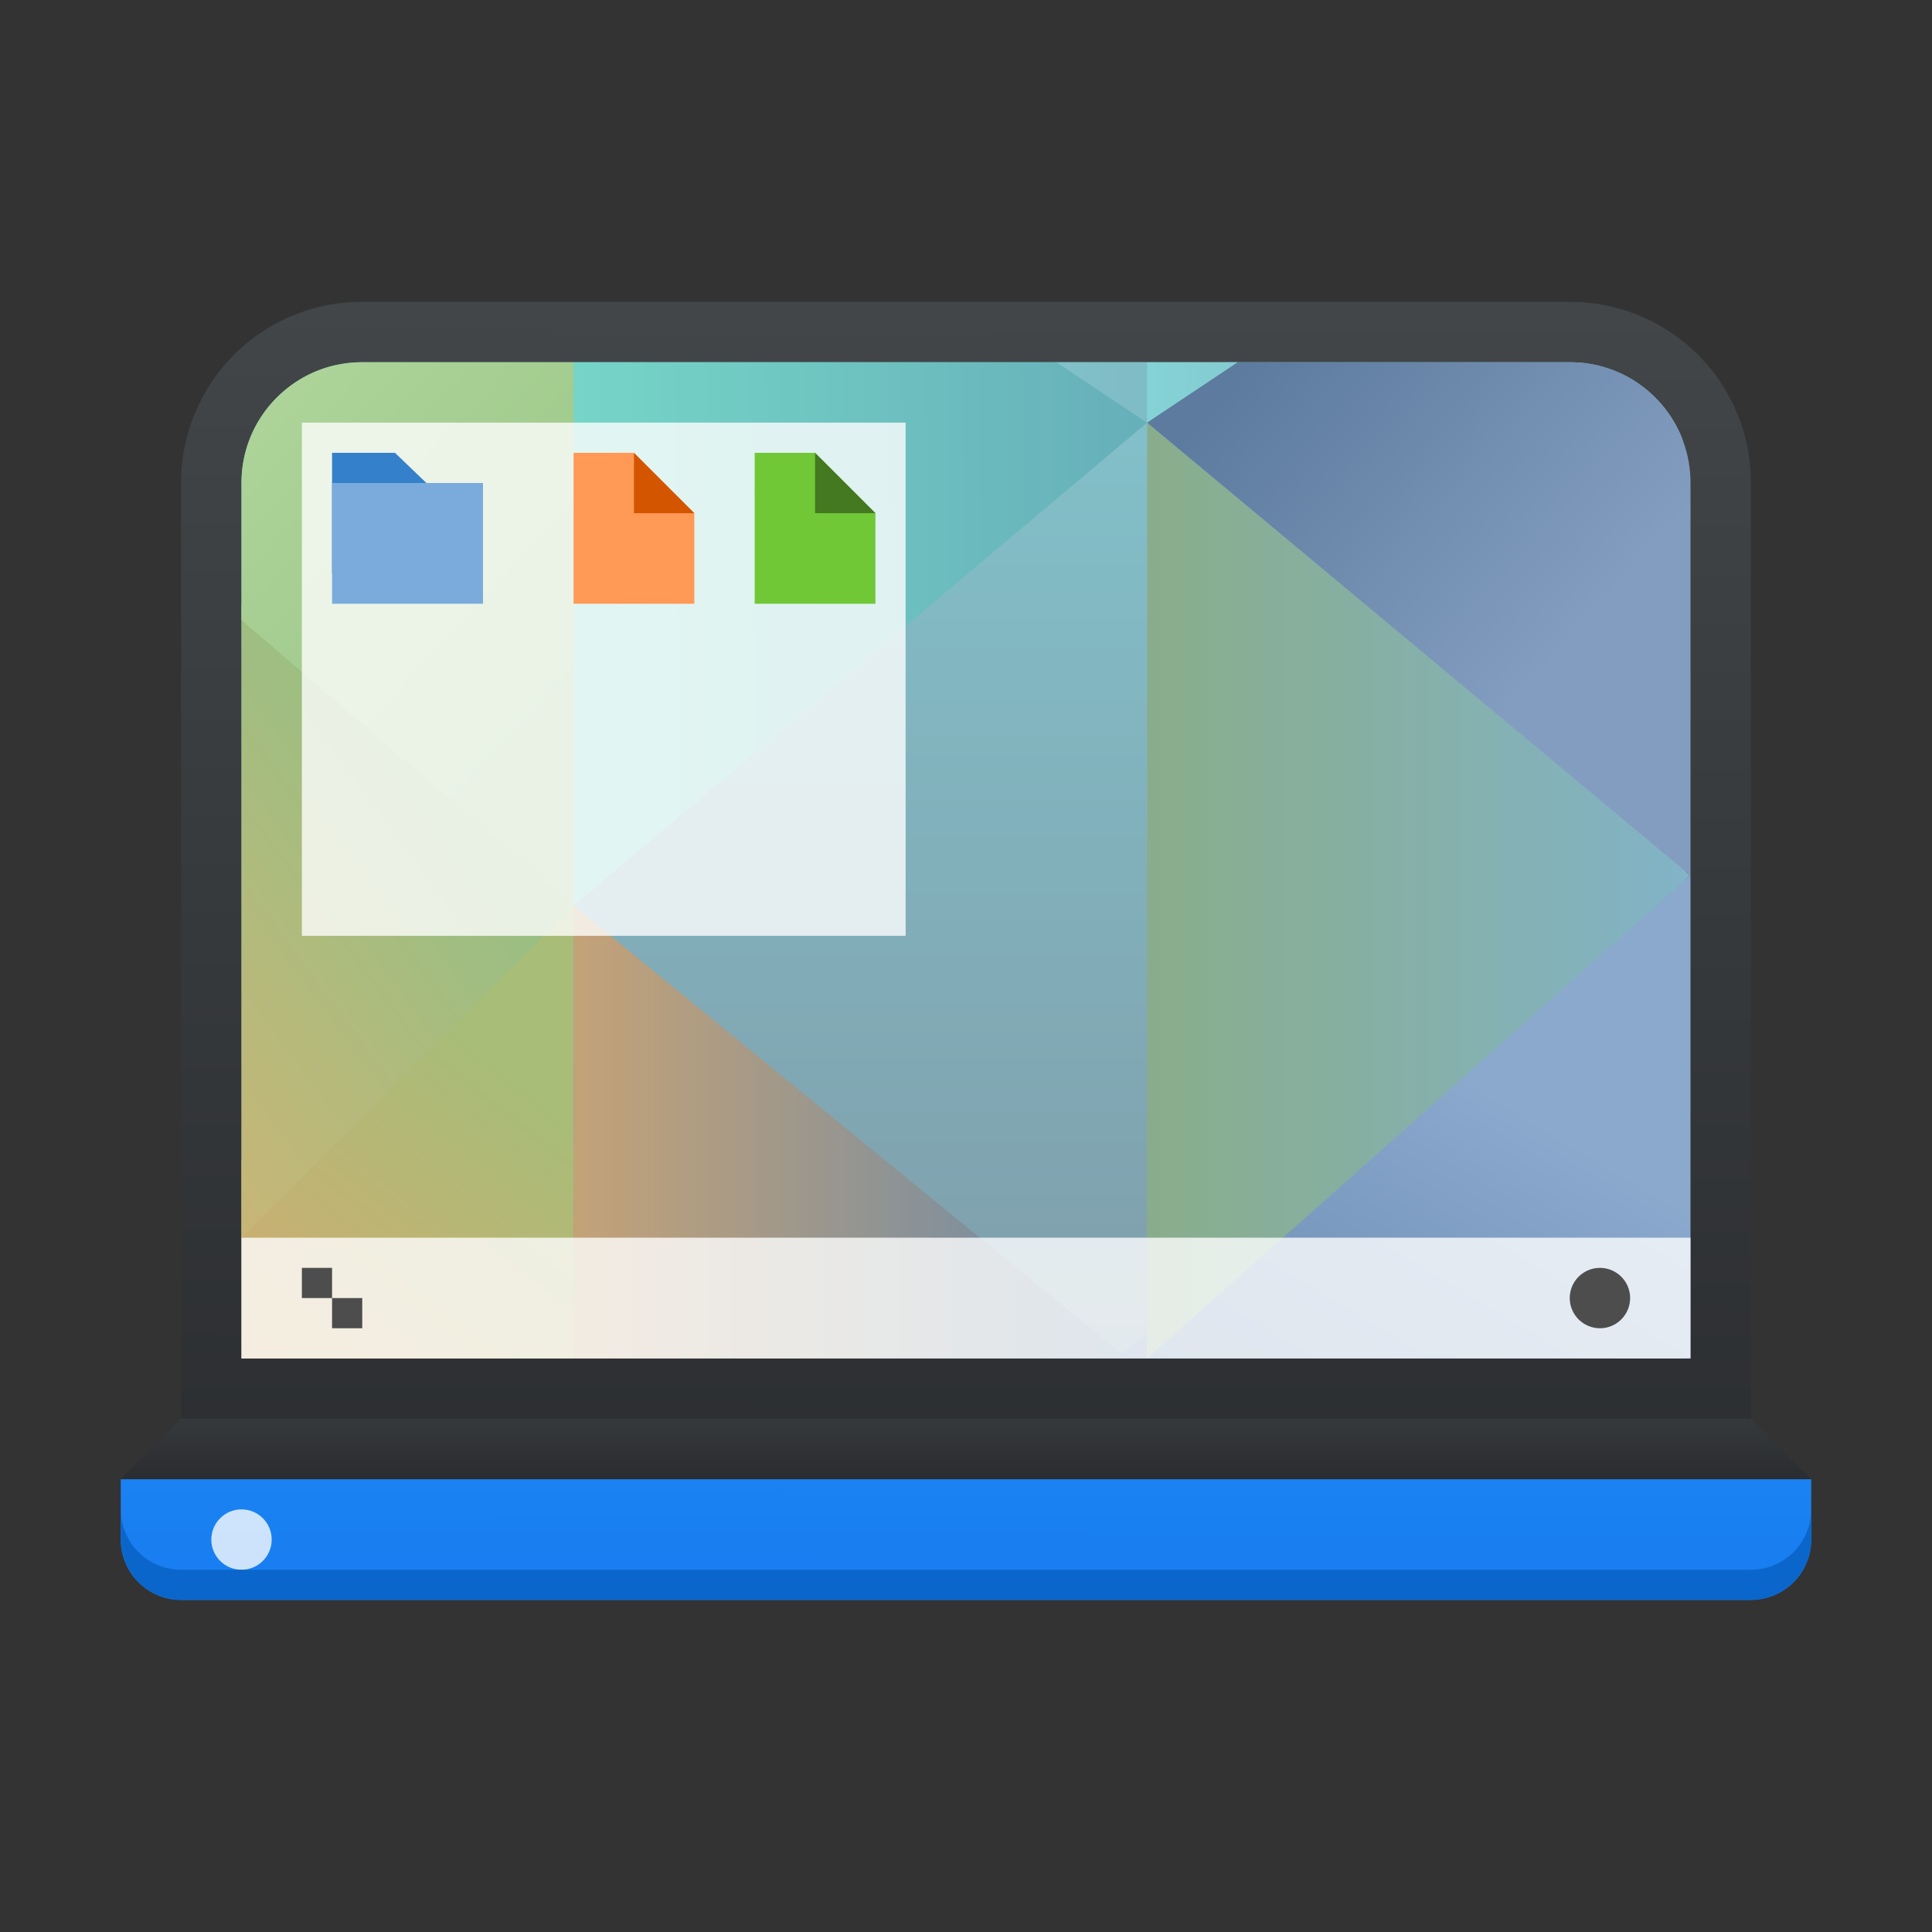 <svg xmlns="http://www.w3.org/2000/svg" xmlns:xlink="http://www.w3.org/1999/xlink" width="64" height="64"><rect width="100%" height="100%" fill="#333333" stroke="none"/><defs><linearGradient id="m"><stop stop-color="#2a2c2f"/><stop offset="1" stop-color="#424649"/></linearGradient><linearGradient id="n"><stop stop-color="#7e8f9e"/><stop offset="1" stop-color="#84ced5"/></linearGradient><linearGradient xlink:href="#b" id="r" x1="394.571" x2="404.571" y1="535.798" y2="522.798" gradientTransform="matrix(1.1 0 0 1.143 -49.457 -68.685)" gradientUnits="userSpaceOnUse"/><linearGradient id="b"><stop stop-color="#e4a56d"/><stop offset="1" stop-color="#a7bd78"/></linearGradient><linearGradient xlink:href="#c" id="s" x1="404.571" x2="421.571" gradientTransform="matrix(1.08 0 0 1.143 -41.173 -68.685)" gradientUnits="userSpaceOnUse"/><linearGradient id="c"><stop stop-color="#c3a278"/><stop offset="1" stop-color="#68a"/></linearGradient><linearGradient xlink:href="#d" id="t" x1="430.571" x2="437.5" y1="536.798" y2="524.798" gradientTransform="matrix(1.108 0 0 1.143 -53.449 -68.685)" gradientUnits="userSpaceOnUse"/><linearGradient id="d"><stop stop-color="#6588af"/><stop offset="1" stop-color="#8ba8cd"/></linearGradient><linearGradient xlink:href="#e" id="u" x1="421.571" x2="438.571" gradientTransform="matrix(1.049 0 0 1.1 -27.651 -45.98)" gradientUnits="userSpaceOnUse"/><linearGradient id="e"><stop stop-color="#89ad8b"/><stop offset="1" stop-color="#82b3c7"/></linearGradient><linearGradient xlink:href="#f" id="v" x1="387.571" x2="401.571" y1="525.798" y2="513.798" gradientTransform="matrix(1.1 0 0 1.275 -49.457 -135.418)" gradientUnits="userSpaceOnUse"/><linearGradient id="f"><stop stop-color="#e1b16f"/><stop offset="1" stop-color="#99bf83"/></linearGradient><linearGradient xlink:href="#g" id="w" x1="404.571" x2="391.571" y1="510.798" y2="498.798" gradientTransform="matrix(1.1 0 0 1.1 -426.028 -537.778)" gradientUnits="userSpaceOnUse"/><linearGradient id="g"><stop stop-color="#99c487"/><stop offset="1" stop-color="#b4d99e"/></linearGradient><linearGradient xlink:href="#h" id="x" x1="404.571" x2="421.571" y1="501.798" y2="501.616" gradientTransform="matrix(1.118 0 0 1.1 -56.597 -45.98)" gradientUnits="userSpaceOnUse"/><linearGradient id="h"><stop stop-color="#75d5c7"/><stop offset="1" stop-color="#66afb9"/></linearGradient><linearGradient xlink:href="#i" id="y" x1="428.571" x2="438.571" y1="495.798" y2="504.798" gradientTransform="matrix(1.049 0 0 1.062 -404.222 -519.036)" gradientUnits="userSpaceOnUse"/><linearGradient id="i"><stop stop-color="#5c7b9e"/><stop offset="1" stop-color="#839dc0"/></linearGradient><linearGradient xlink:href="#j" id="z" x1="421.571" x2="406.571" gradientTransform="matrix(1.087 0 0 1.1 -44.37 -45.98)" gradientUnits="userSpaceOnUse"/><linearGradient id="j"><stop stop-color="#7fbcc6"/><stop offset="1" stop-color="#8ee4e3"/></linearGradient><linearGradient xlink:href="#k" id="A" x1="421.571" x2="436.571" gradientTransform="matrix(1.087 0 0 1.1 -44.37 -45.98)" gradientUnits="userSpaceOnUse"/><linearGradient id="k"><stop stop-color="#84d5d7"/><stop offset="1" stop-color="#84a8ba"/></linearGradient><linearGradient xlink:href="#l" id="B" x1="409.495" x2="409.571" y1="544.663" y2="503.798" gradientTransform="matrix(1.083 0 0 1.028 -34.048 -14.995)" gradientUnits="userSpaceOnUse"/><linearGradient xlink:href="#m" id="D" x2="0" y1="540.798" y2="536.798" gradientUnits="userSpaceOnUse"/><linearGradient id="l"><stop stop-color="#197cf1"/><stop offset="1" stop-color="#20bcfa"/></linearGradient><linearGradient xlink:href="#m" id="o" x1="409.495" x2="409.571" y1="544.663" y2="503.798" gradientTransform="matrix(1.083 0 0 1.028 -34.048 -15.995)" gradientUnits="userSpaceOnUse"/><linearGradient xlink:href="#n" id="q" x2="0" y1="541.798" y2="489.798" gradientTransform="matrix(1.087 0 0 1.1 -44.37 -45.98)" gradientUnits="userSpaceOnUse"/></defs><g transform="translate(-376.571 -491.798)"><path d="M388.571 501.798a5.98 5.98 0 0 0-5.53 3.66 6 6 0 0 0-.47 2.34v31h52v-31a5.98 5.98 0 0 0-3.66-5.53 6 6 0 0 0-2.34-.47z" style="fill:url(#o)"/><path d="M388.571 503.798c-.554 0-1.081.11-1.56.312a4 4 0 0 0-1.27.858c-.361.361-.655.79-.857 1.27a4 4 0 0 0-.313 1.56v29h47.832V506.96c-.052-.24-.05-.5-.144-.723a4 4 0 0 0-.857-1.27 4 4 0 0 0-1.27-.857 4 4 0 0 0-1.56-.312z" style="fill:url(#q)"/><path d="m395.571 520.798-11 9.41v6.59h11z" style="fill:url(#r);fill-rule:evenodd"/><path d="M395.571 521.798v15h18.352z" style="fill:url(#s);fill-rule:evenodd"/><path d="m432.571 520.798-19 16h19z" style="fill:url(#t);fill-rule:evenodd"/><path d="M414.571 530.198v-24.4l18 15-18 16z" style="fill:url(#u);fill-rule:evenodd"/><path d="M384.571 511.798v21l11-11z" style="fill:url(#v);fill-rule:evenodd"/><path d="M12 12c-.554 0-1.082.11-1.56.313a4 4 0 0 0-1.27.857 4 4 0 0 0-.857 1.27A4 4 0 0 0 8 16v4.543L19 30V12Z" style="fill:url(#w);fill-rule:evenodd" transform="translate(376.571 491.798)"/><path d="M395.571 503.798v18l19-16-3-2z" style="fill:url(#x);fill-rule:evenodd"/><path d="M56 29V16c0-.554-.11-1.082-.313-1.56a4 4 0 0 0-.857-1.27 4 4 0 0 0-1.27-.857A4 4 0 0 0 52 12H40.549L38 14Z" style="fill:url(#y);fill-rule:evenodd" transform="translate(376.571 491.798)"/><path d="m411.571 503.798 3 2v-2z" style="fill:url(#z);fill-rule:evenodd"/><path d="M414.571 503.798v2l3-2z" style="fill:url(#A);fill-rule:evenodd"/><path d="M384.571 532.798h48v4h-48z" style="fill:#fff;fill-opacity:.784"/><circle cx="429.571" cy="534.798" r="1" style="fill:#4d4d4d"/><path d="M386.571 533.798v1h1v-1zm1 1v1h1v-1z" style="fill:#4d4d4d"/><path d="M386.571 505.798h20v17h-20z" style="fill:#fff;fill-opacity:.784"/><path d="M387.571 506.798v4h4.167v-3h-1.042l-1.041-1z" style="fill:#3580ca"/><path d="M395.571 506.798v5h4v-3l-2-2z" style="fill:#f95"/><path d="m397.571 506.798 2 2h-2z" style="fill:#d45500;fill-rule:evenodd"/><path d="M387.571 507.798h5v4h-5z" style="fill:#7aabdc"/><path d="M401.571 506.798v5h4v-3l-2-2z" style="fill:#71c837"/><path d="m403.571 506.798 2 2h-2z" style="fill:#447821;fill-rule:evenodd"/><path d="M380.571 540.798v2a2 2 0 0 0 2 2h52a2 2 0 0 0 2-2v-2z" style="fill:url(#B)"/><circle cx="384.571" cy="542.798" r="1" style="fill:#fff;fill-opacity:.784"/><path d="M380.571 540.798h56l-2-2h-52z" style="fill:url(#D);fill-rule:evenodd"/><path d="M380.571 541.798v1a2 2 0 0 0 2 2h52a2 2 0 0 0 2-2v-1a2 2 0 0 1-2 2h-52a2 2 0 0 1-2-2" style="fill:#0b66cb"/></g></svg>